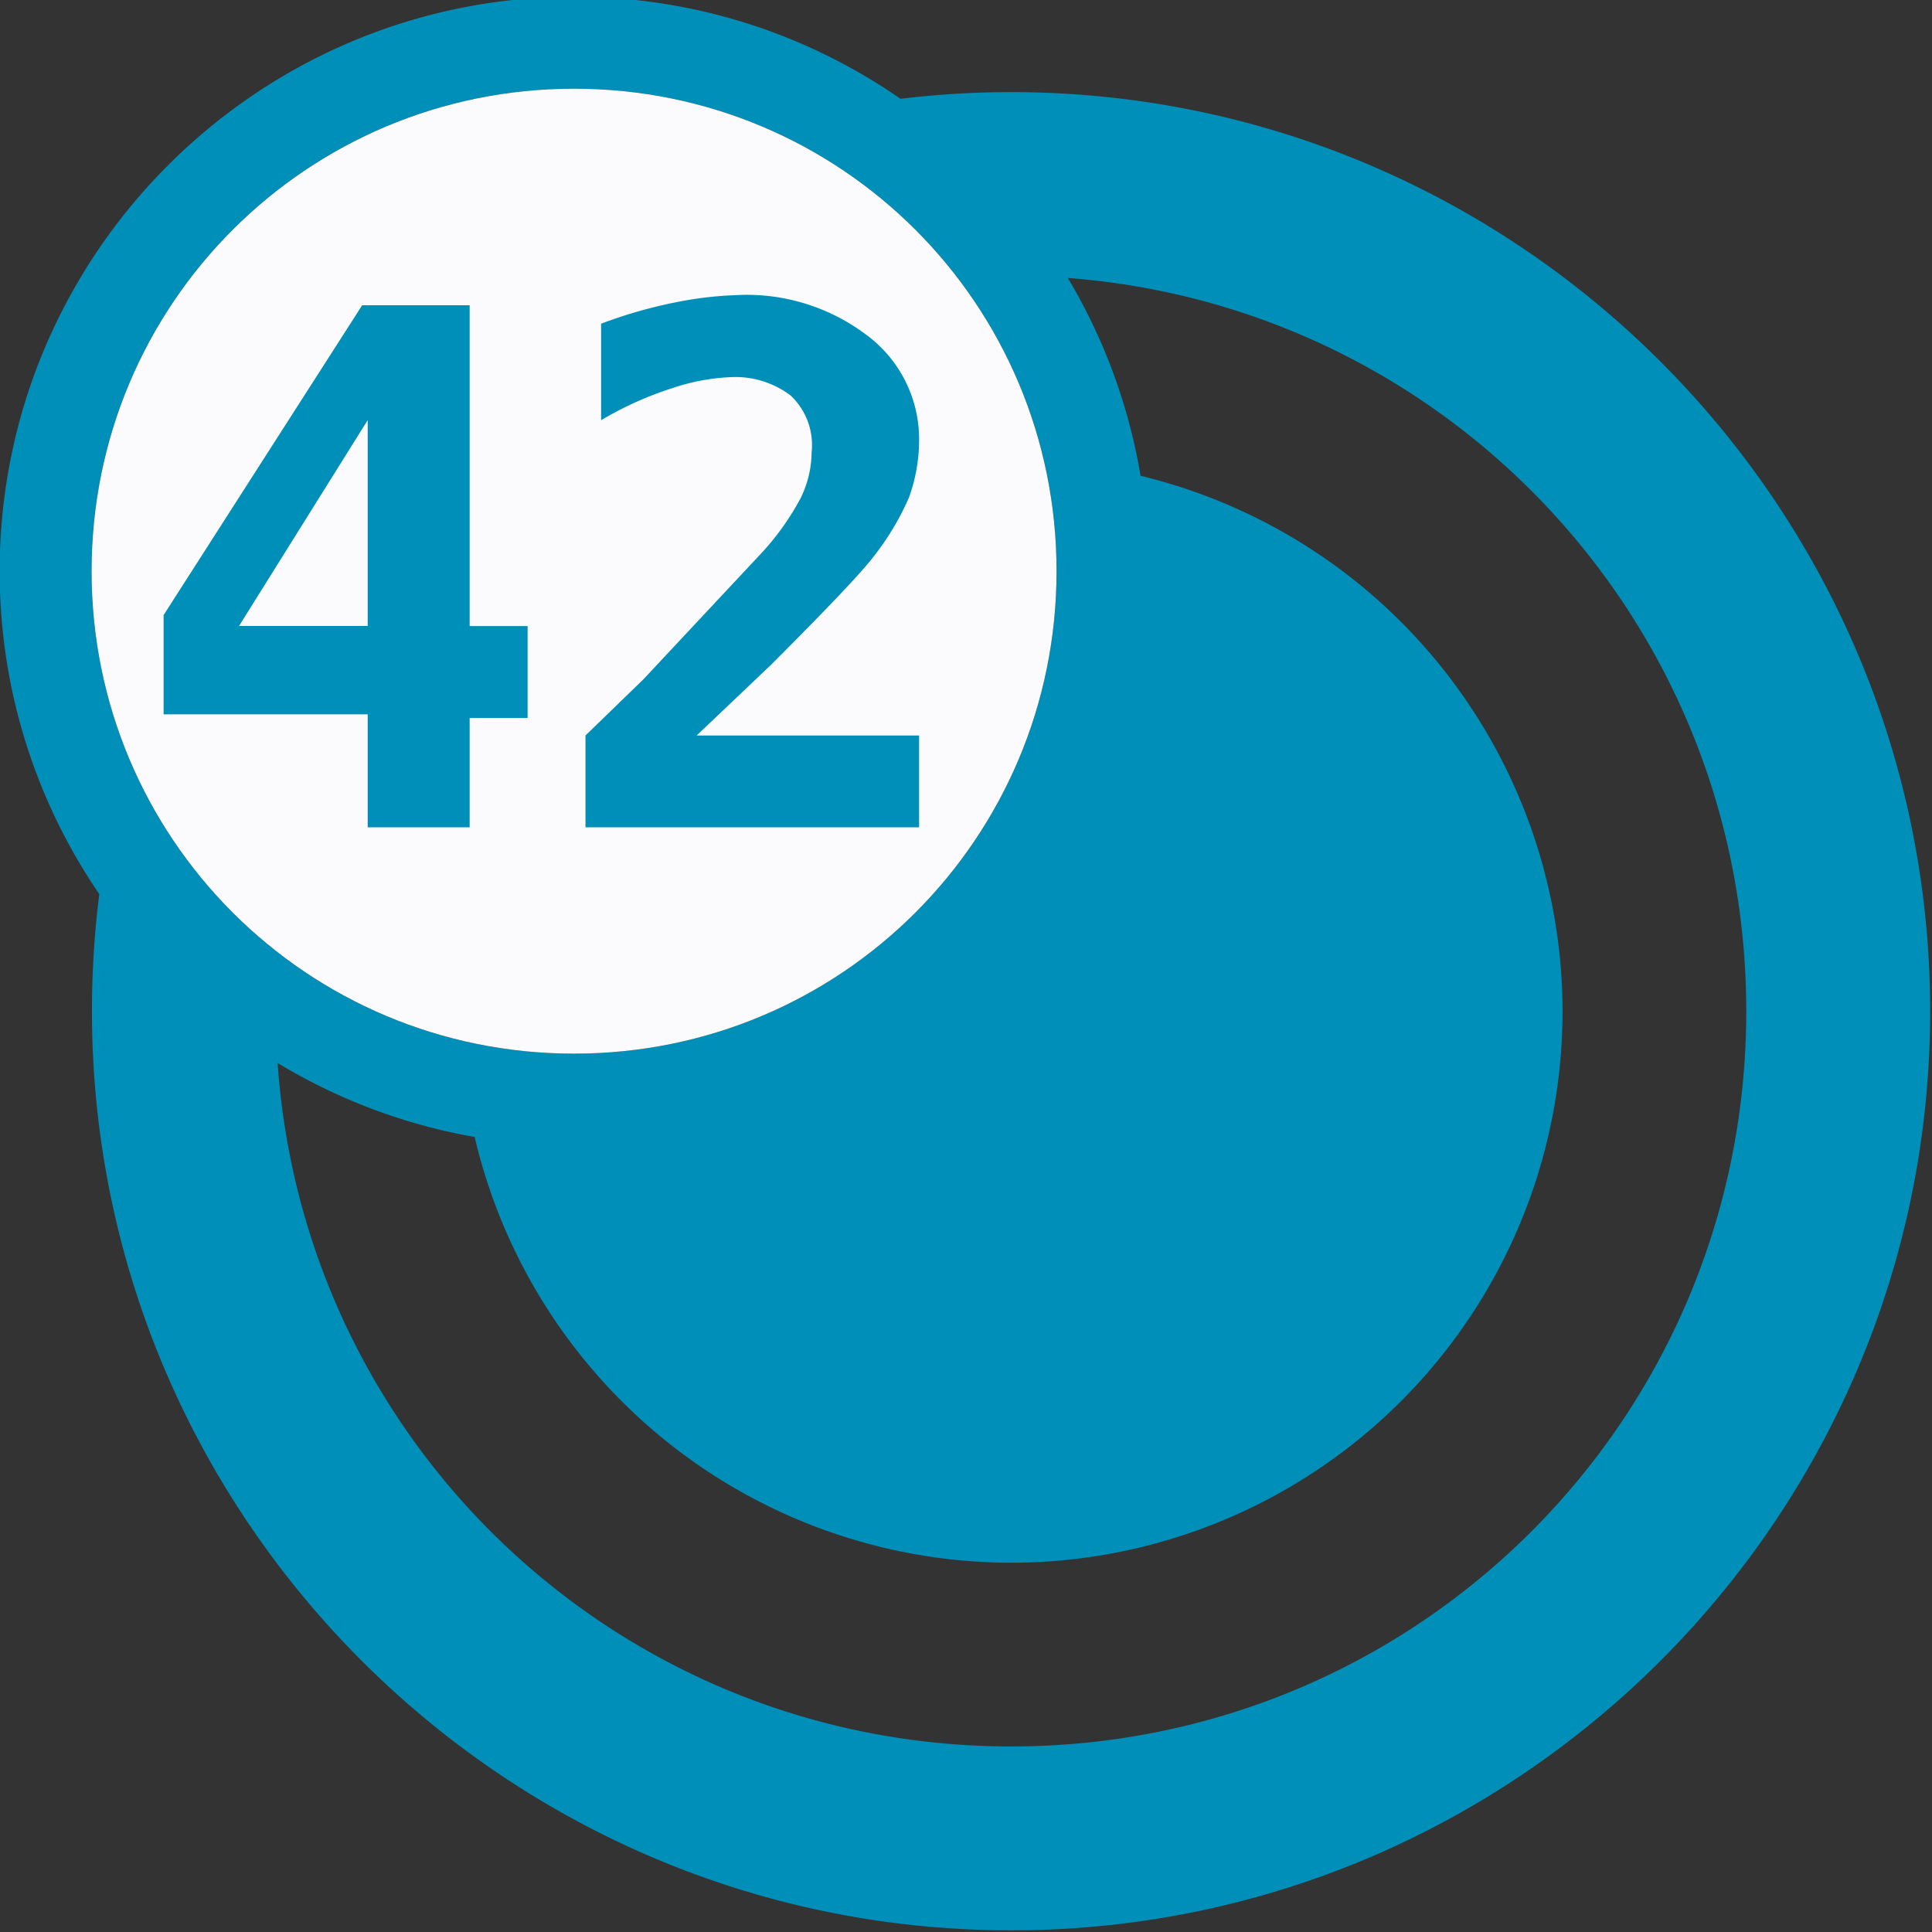 <?xml version="1.0" encoding="UTF-8" standalone="no"?>
<svg
   xmlns:dc="http://purl.org/dc/elements/1.1/"
   xmlns:cc="http://creativecommons.org/ns#"
   xmlns:rdf="http://www.w3.org/1999/02/22-rdf-syntax-ns#"
   xmlns:svg="http://www.w3.org/2000/svg"
   xmlns="http://www.w3.org/2000/svg"
   xmlns:sodipodi="http://sodipodi.sourceforge.net/DTD/sodipodi-0.dtd"
   xmlns:inkscape="http://www.inkscape.org/namespaces/inkscape"
   id="visual"
   viewBox="0 0 22 22"
   version="1.1"
   sodipodi:docname="target-number.svg"
   inkscape:version="0.92.3 (2405546, 2018-03-11)">
  <rect x="0" y="0" width="22" height="22" fill="#333333" stroke="none"/>
  <sodipodi:namedview
     pagecolor="#ffffff"
     bordercolor="#666666"
     borderopacity="1"
     objecttolerance="10"
     gridtolerance="10"
     guidetolerance="10"
     inkscape:pageopacity="0"
     inkscape:pageshadow="2"
     inkscape:window-width="1680"
     inkscape:window-height="987"
     id="namedview17"
     showgrid="false"
     inkscape:pagecheckerboard="true"
     inkscape:zoom="30.341309"
     inkscape:cx="2.3927792"
     inkscape:cy="14.197002"
     inkscape:window-x="1912"
     inkscape:window-y="-8"
     inkscape:window-maximized="1"
     inkscape:current-layer="visual" />
  <defs
     id="defs4">
    <style
       id="style2">.cls-1{fill:none;stroke-width:2px;}.cls-1,.cls-3{stroke:#4c4c4c;stroke-miterlimit:10;}.cls-2{fill:#4c4c4c;}.cls-3{fill:#fbfbfd;}.cls-4{fill:#bb0a30;}</style>
  </defs>
  <path
     id="circle10-7"
     style="color:#000000;font-style:normal;font-variant:normal;font-weight:normal;font-stretch:normal;font-size:medium;line-height:normal;font-family:sans-serif;font-variant-ligatures:normal;font-variant-position:normal;font-variant-caps:normal;font-variant-numeric:normal;font-variant-alternates:normal;font-feature-settings:normal;text-indent:0;text-align:start;text-decoration:none;text-decoration-line:none;text-decoration-style:solid;text-decoration-color:#000000;letter-spacing:normal;word-spacing:normal;text-transform:none;writing-mode:lr-tb;direction:ltr;text-orientation:mixed;dominant-baseline:auto;baseline-shift:baseline;text-anchor:start;white-space:normal;shape-padding:0;clip-rule:nonzero;display:inline;overflow:visible;visibility:visible;opacity:1;isolation:auto;mix-blend-mode:normal;color-interpolation:sRGB;color-interpolation-filters:linearRGB;solid-color:#000000;solid-opacity:1;vector-effect:none;fill:#008fb8;fill-opacity:1;fill-rule:nonzero;stroke:none;stroke-width:1.047;stroke-linecap:butt;stroke-linejoin:miter;stroke-miterlimit:10;stroke-dasharray:none;stroke-dashoffset:0;stroke-opacity:1;color-rendering:auto;image-rendering:auto;shape-rendering:auto;text-rendering:auto;enable-background:accumulate"
     d="m 6.537,-0.037 c -3.606,-2e-8 -6.541,2.935 -6.541,6.541 1.2e-7,3.606 2.935,6.541 6.541,6.541 3.606,0 6.541,-2.935 6.541,-6.541 0,-3.606 -2.935,-6.541 -6.541,-6.541 z m 0,1.047 c 3.041,1e-7 5.494,2.453 5.494,5.494 0,3.041 -2.453,5.494 -5.494,5.494 -3.041,0 -5.494,-2.453 -5.494,-5.494 -10e-8,-3.041 2.453,-5.494 5.494,-5.494 z m 4.977,0.039 c -0.716,0 -1.416,0.073 -2.092,0.211 a 6.018,6.018 0 0 1 2.076,1.881 c 0.005,-9.6e-6 0.01,0 0.016,0 4.637,0 8.371,3.736 8.371,8.373 0,4.637 -3.735,8.373 -8.371,8.373 -4.637,0 -8.373,-3.736 -8.373,-8.373 0,-0.002 -1.4e-6,-0.004 0,-0.006 A 6.018,6.018 0 0 1 1.258,9.414 C 1.119,10.093 1.047,10.795 1.047,11.514 c 0,5.768 4.699,10.467 10.467,10.467 5.768,0 10.465,-4.699 10.465,-10.467 0,-5.768 -4.697,-10.465 -10.465,-10.465 z m 0.912,4.26 a 6.018,6.018 0 0 1 0.133,1.234 6.018,6.018 0 0 1 -6.018,6.018 6.018,6.018 0 0 1 -1.234,-0.129 6.28,6.28 0 0 0 6.207,5.363 6.28,6.28 0 0 0 6.279,-6.281 6.28,6.28 0 0 0 -5.367,-6.205 z"
     inkscape:connector-curvature="0" />
  <path
     style="display:inline;fill:#fbfbfd;stroke:none;stroke-width:1.047;stroke-miterlimit:10"
     d="m 6.537,1.01 c -3.041,0 -5.494,2.453 -5.494,5.494 0,3.041 2.453,5.494 5.494,5.494 3.041,0 5.494,-2.453 5.494,-5.494 0,-3.041 -2.453,-5.494 -5.494,-5.494 z"
     id="circle10-0"
     inkscape:connector-curvature="0" />
  <path
     id="path14"
     d="M 7.933,8.375 H 10.466 V 9.421 H 6.667 V 8.375 L 7.326,7.736 8.687,6.281 A 2.993,2.993 0 0 0 9.116,5.674 1.204,1.204 0 0 0 9.242,5.151 0.774,0.774 0 0 0 9.001,4.502 1.047,1.047 0 0 0 8.373,4.293 2.376,2.376 0 0 0 7.661,4.418 3.935,3.935 0 0 0 6.845,4.785 V 3.686 A 5.348,5.348 0 0 1 7.682,3.445 4.186,4.186 0 0 1 8.373,3.361 2.261,2.261 0 0 1 9.849,3.801 1.476,1.476 0 0 1 10.466,5.005 1.936,1.936 0 0 1 10.351,5.664 3.067,3.067 0 0 1 9.943,6.344 Q 9.734,6.616 8.781,7.569 Z M 4.124,3.476 H 5.348 V 7.129 H 6.008 V 8.176 H 5.348 V 9.421 H 4.187 V 8.134 H 1.863 V 7.004 Z m 0.063,1.308 -1.465,2.344 h 1.465 z"
     style="display:inline;fill:#008fb8;fill-opacity:1;stroke-width:1.047"
     inkscape:connector-curvature="0" />
</svg>
